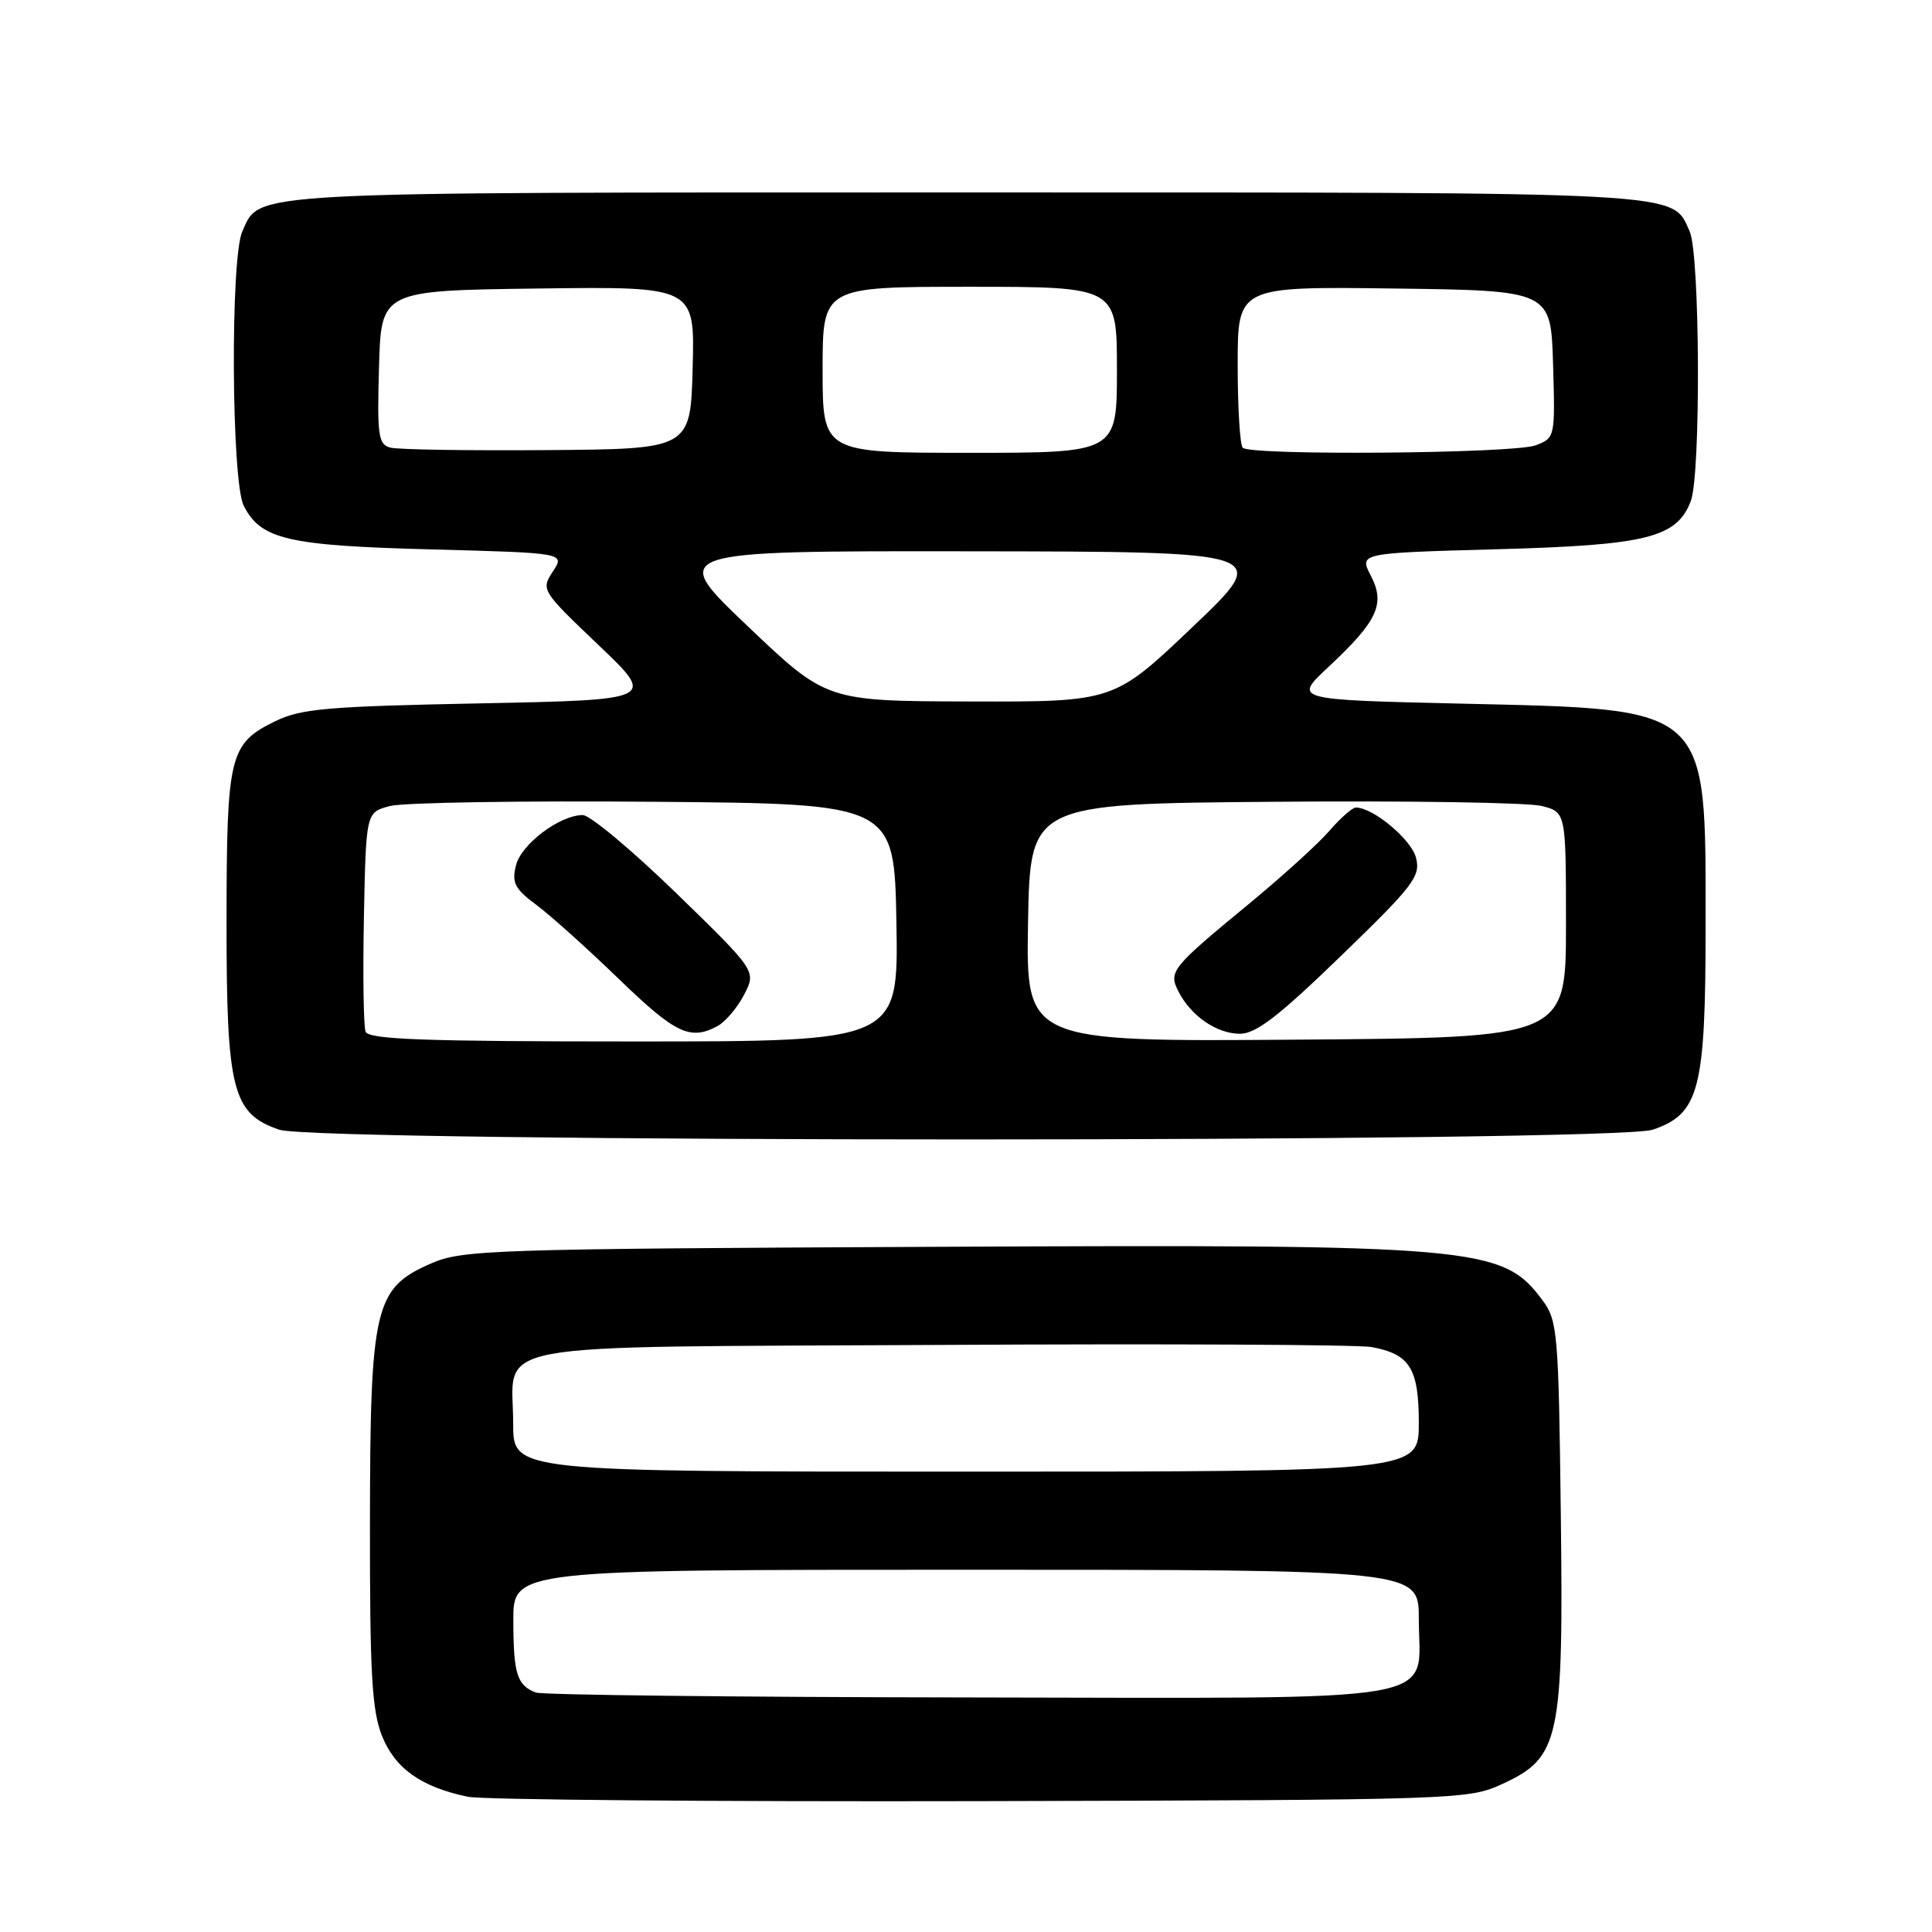 <?xml version="1.0" encoding="UTF-8" standalone="no"?>
<!DOCTYPE svg PUBLIC "-//W3C//DTD SVG 1.1//EN" "http://www.w3.org/Graphics/SVG/1.1/DTD/svg11.dtd" >
<svg xmlns="http://www.w3.org/2000/svg" xmlns:xlink="http://www.w3.org/1999/xlink" version="1.1" viewBox="0 0 256 256">
 <g >
 <path fill="currentColor"
d=" M 199.12 236.36 C 206.69 232.87 207.19 230.48 206.81 200.26 C 206.52 176.61 206.38 174.98 204.41 172.32 C 199.09 165.14 195.98 164.87 123.79 165.21 C 65.08 165.48 61.25 165.61 57.13 167.41 C 49.62 170.68 49.05 173.11 49.02 201.73 C 49.00 221.79 49.28 226.66 50.62 230.02 C 52.35 234.34 55.82 236.80 62.00 238.08 C 63.92 238.48 94.52 238.74 130.00 238.66 C 193.62 238.50 194.56 238.47 199.12 236.36 Z  M 219.00 149.69 C 225.17 147.59 226.00 144.40 226.00 122.72 C 226.00 93.27 226.82 94.01 193.44 93.23 C 171.38 92.72 171.38 92.72 176.00 88.40 C 182.55 82.28 183.59 80.04 181.64 76.28 C 180.09 73.28 180.09 73.28 198.32 72.78 C 218.23 72.24 222.19 71.25 224.04 66.39 C 225.39 62.85 225.26 33.67 223.89 30.66 C 221.46 25.33 224.62 25.50 128.00 25.50 C 31.38 25.50 34.54 25.33 32.11 30.66 C 30.51 34.17 30.66 63.77 32.29 67.00 C 34.56 71.48 38.09 72.30 57.17 72.80 C 74.87 73.27 74.87 73.27 73.26 75.72 C 71.67 78.15 71.74 78.26 79.29 85.46 C 86.93 92.73 86.93 92.73 63.65 93.20 C 43.32 93.60 39.87 93.90 36.44 95.58 C 30.40 98.54 30.03 100.04 30.02 122.00 C 30.00 144.47 30.78 147.57 37.00 149.69 C 42.03 151.41 213.97 151.41 219.00 149.69 Z  M 71.00 224.27 C 68.51 223.32 68.03 221.80 68.02 214.75 C 68.00 208.00 68.00 208.00 128.00 208.00 C 188.00 208.00 188.00 208.00 188.00 214.50 C 188.00 225.91 193.13 225.01 128.25 224.92 C 97.59 224.88 71.83 224.59 71.00 224.27 Z  M 68.00 188.69 C 68.00 177.57 62.73 178.54 124.67 178.21 C 154.28 178.04 179.95 178.17 181.72 178.49 C 186.82 179.42 188.00 181.31 188.00 188.57 C 188.00 195.00 188.00 195.00 128.00 195.00 C 68.00 195.00 68.00 195.00 68.00 188.69 Z  M 48.44 136.70 C 48.17 135.99 48.07 129.15 48.22 121.51 C 48.50 107.62 48.50 107.62 51.69 106.80 C 53.45 106.34 69.20 106.09 86.69 106.24 C 118.50 106.50 118.50 106.50 118.78 122.25 C 119.05 138.00 119.05 138.00 83.99 138.00 C 56.18 138.00 48.83 137.73 48.44 136.70 Z  M 95.06 135.97 C 96.11 135.40 97.71 133.53 98.60 131.80 C 100.22 128.67 100.22 128.67 89.59 118.33 C 83.74 112.65 78.17 108.00 77.22 108.00 C 74.17 108.01 69.08 111.84 68.37 114.66 C 67.79 116.98 68.20 117.77 71.09 119.92 C 72.97 121.32 77.88 125.73 82.00 129.72 C 89.50 136.97 91.45 137.90 95.06 135.97 Z  M 136.22 122.26 C 136.50 106.50 136.50 106.50 168.81 106.24 C 186.58 106.09 202.55 106.34 204.31 106.80 C 207.50 107.63 207.50 107.63 207.50 122.56 C 207.50 137.50 207.50 137.50 171.72 137.76 C 135.95 138.03 135.95 138.03 136.22 122.26 Z  M 177.66 126.69 C 187.33 117.33 188.25 116.13 187.63 113.66 C 187.02 111.24 181.96 107.01 179.66 107.00 C 179.20 107.00 177.62 108.39 176.16 110.08 C 174.70 111.78 169.90 116.13 165.50 119.76 C 155.19 128.26 154.80 128.74 156.16 131.39 C 157.80 134.61 161.20 136.95 164.25 136.98 C 166.40 137.00 169.33 134.75 177.66 126.69 Z  M 99.05 82.95 C 88.60 73.00 88.60 73.00 128.55 73.05 C 168.50 73.10 168.50 73.10 158.05 83.05 C 147.60 93.00 147.60 93.00 128.55 92.95 C 109.50 92.90 109.50 92.90 99.05 82.95 Z  M 51.72 59.31 C 50.13 58.89 49.96 57.73 50.22 48.67 C 50.50 38.50 50.50 38.50 71.28 38.23 C 92.07 37.96 92.07 37.96 91.78 48.73 C 91.50 59.50 91.50 59.50 72.50 59.64 C 62.05 59.72 52.70 59.58 51.72 59.31 Z  M 109.00 49.00 C 109.00 38.00 109.00 38.00 128.50 38.00 C 148.00 38.00 148.00 38.00 148.00 49.00 C 148.00 60.00 148.00 60.00 128.50 60.00 C 109.00 60.00 109.00 60.00 109.00 49.00 Z  M 164.67 59.33 C 164.30 58.97 164.00 54.01 164.00 48.31 C 164.00 37.96 164.00 37.96 184.75 38.23 C 205.50 38.50 205.50 38.50 205.79 48.26 C 206.07 57.96 206.06 58.03 203.47 59.01 C 200.59 60.10 165.73 60.39 164.67 59.33 Z "/>
</g>
</svg>